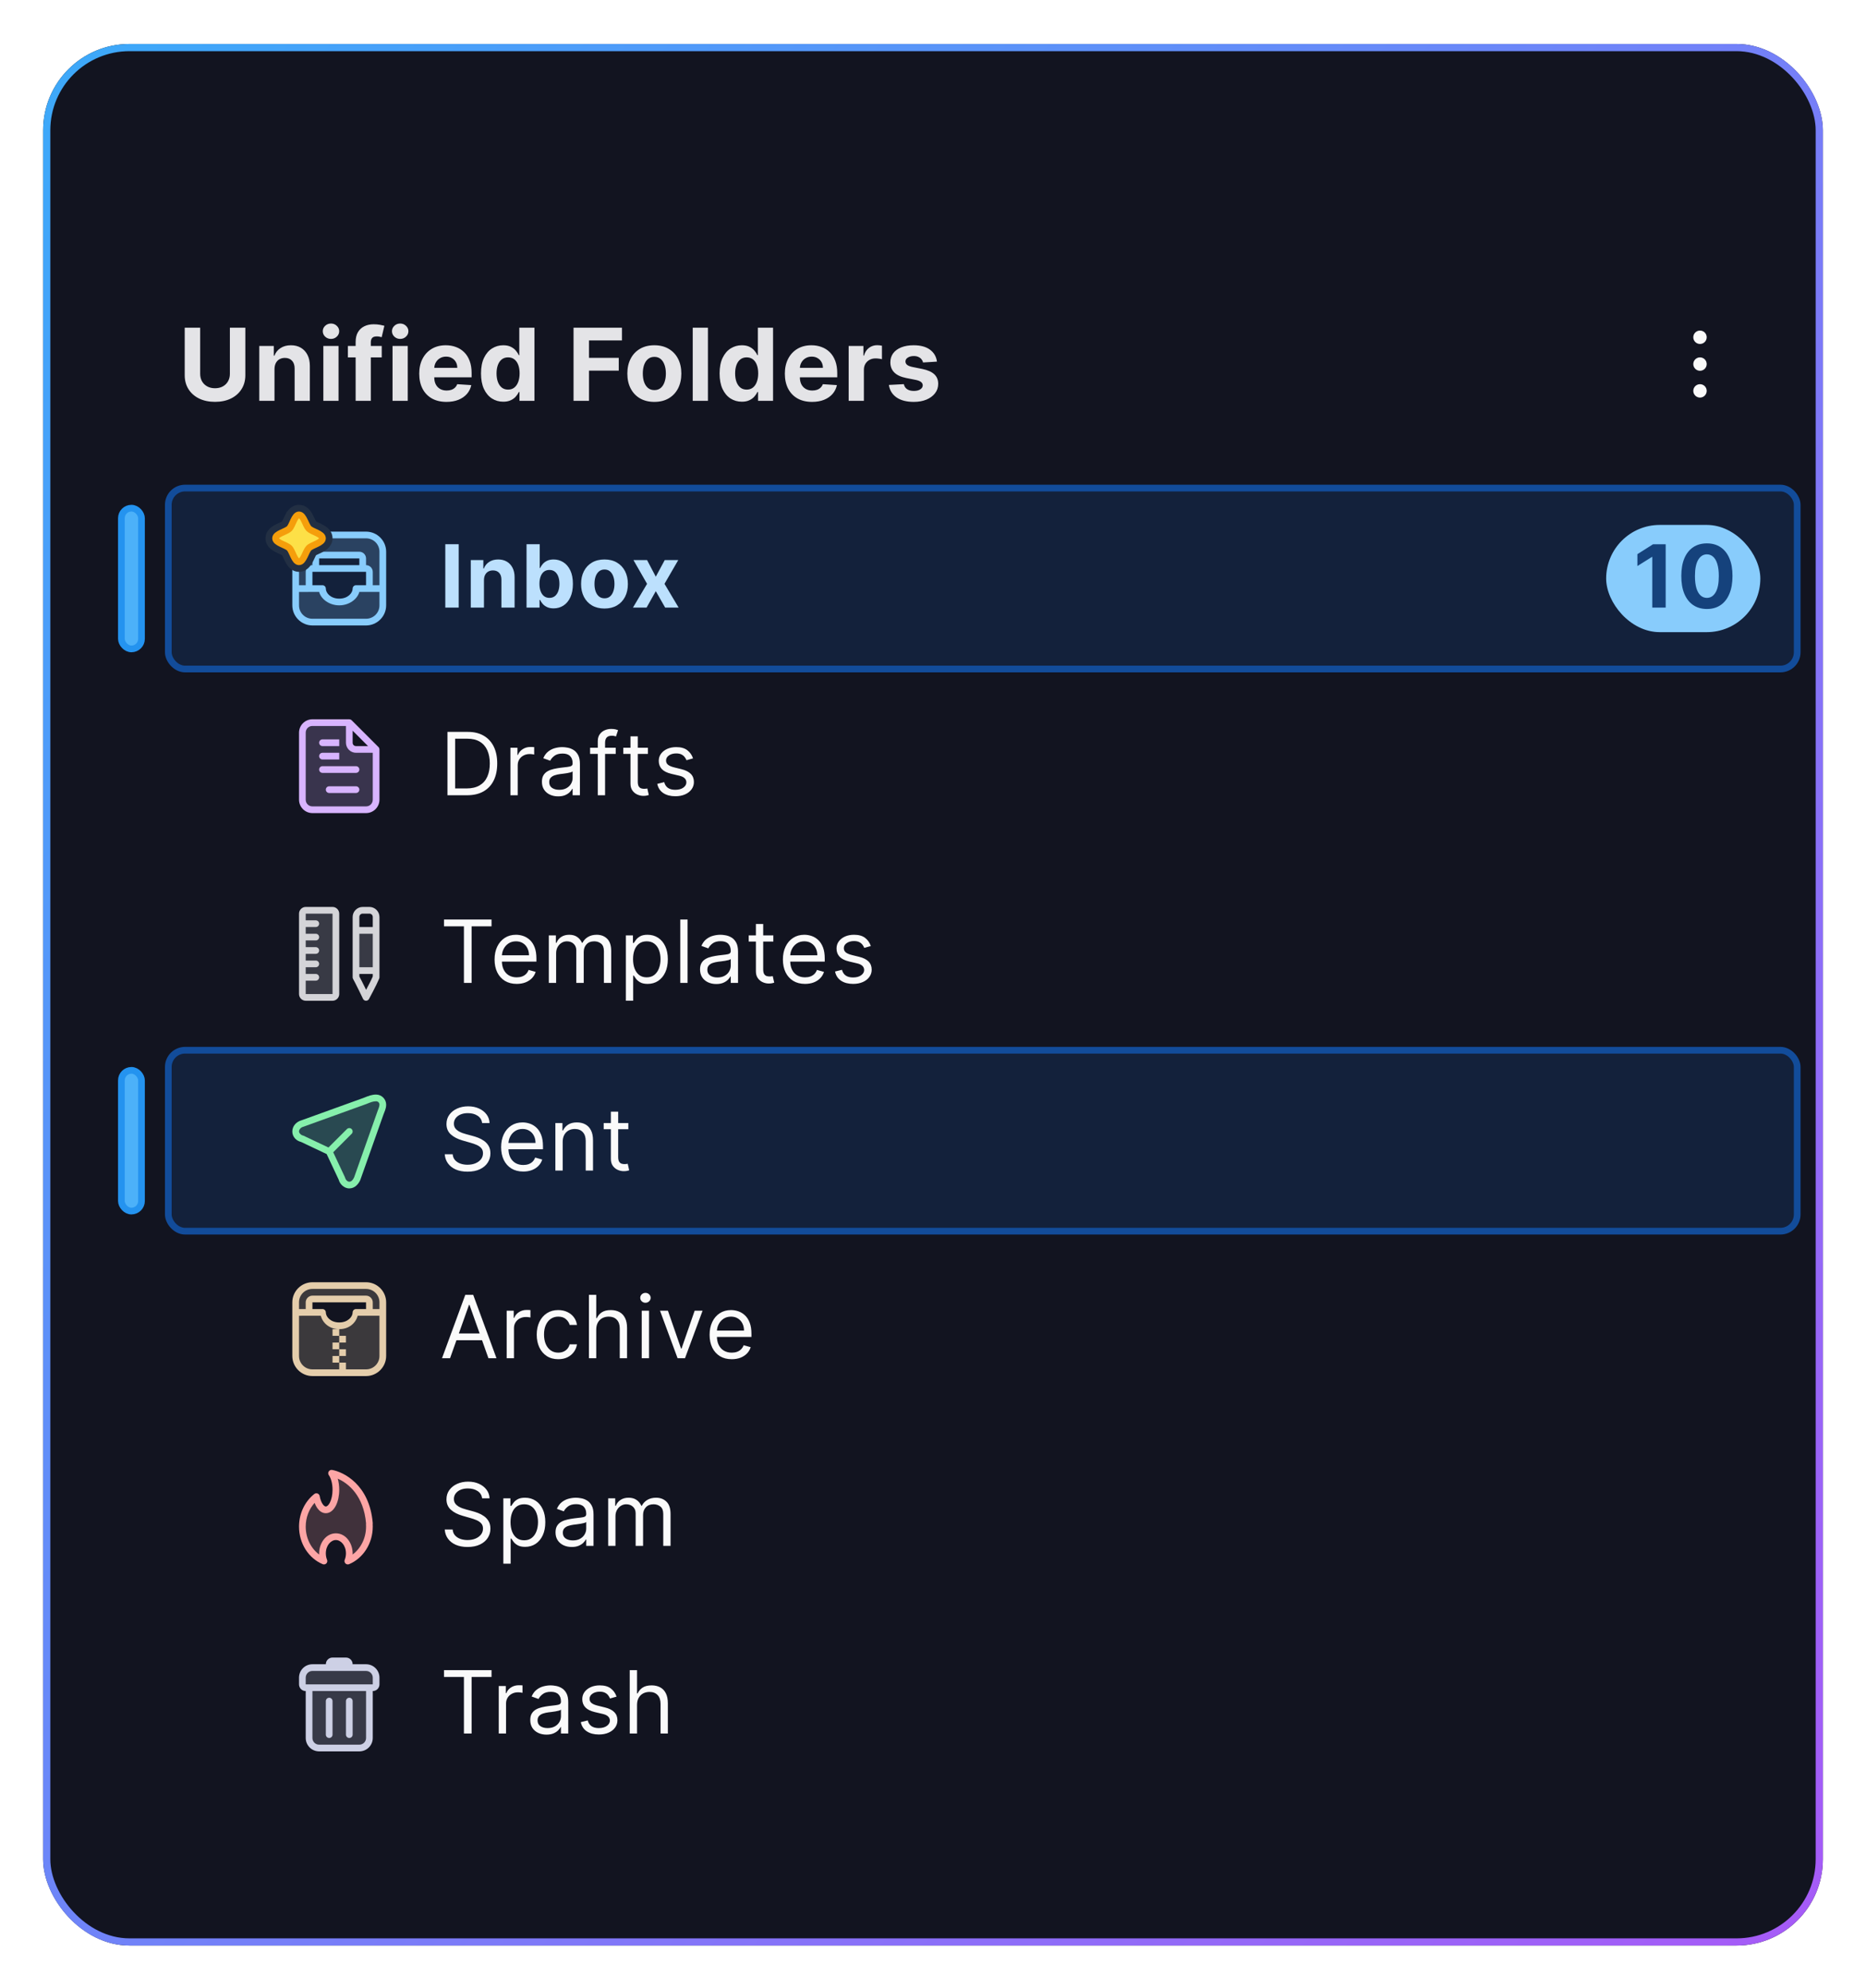 <svg width="519" height="553" viewBox="0 0 519 553" fill="none" xmlns="http://www.w3.org/2000/svg">
<g filter="url(#filter0_d_2490_39446)">
<rect x="20" y="20.235" width="495" height="529" rx="24" fill="#121420"/>
<rect x="21" y="21.235" width="493" height="527" rx="23" stroke="url(#paint0_linear_2490_39446)" stroke-width="2"/>
</g>
<path d="M63.938 91.165H68.238V104.373C68.238 105.856 67.884 107.154 67.176 108.266C66.474 109.379 65.491 110.246 64.226 110.868C62.962 111.484 61.488 111.792 59.807 111.792C58.118 111.792 56.642 111.484 55.377 110.868C54.113 110.246 53.13 109.379 52.428 108.266C51.726 107.154 51.375 105.856 51.375 104.373V91.165H55.675V104.006C55.675 104.78 55.844 105.469 56.182 106.072C56.526 106.674 57.01 107.147 57.632 107.492C58.254 107.836 58.979 108.008 59.807 108.008C60.641 108.008 61.366 107.836 61.982 107.492C62.604 107.147 63.084 106.674 63.422 106.072C63.766 105.469 63.938 104.78 63.938 104.006V91.165ZM76.347 102.685V111.504H72.116V96.25H76.148V98.941H76.327C76.665 98.054 77.231 97.352 78.025 96.835C78.82 96.312 79.783 96.051 80.915 96.051C81.975 96.051 82.898 96.283 83.686 96.746C84.474 97.21 85.087 97.872 85.523 98.732C85.96 99.587 86.179 100.606 86.179 101.791V111.504H81.948V102.546C81.955 101.612 81.716 100.884 81.233 100.361C80.75 99.831 80.085 99.567 79.237 99.567C78.668 99.567 78.165 99.689 77.728 99.934C77.297 100.179 76.96 100.537 76.715 101.007C76.476 101.47 76.354 102.03 76.347 102.685ZM89.933 111.504V96.25H94.163V111.504H89.933ZM92.058 94.283C91.429 94.283 90.889 94.075 90.439 93.657C89.996 93.234 89.774 92.727 89.774 92.138C89.774 91.555 89.996 91.056 90.439 90.638C90.889 90.215 91.429 90.003 92.058 90.003C92.687 90.003 93.223 90.215 93.667 90.638C94.117 91.056 94.342 91.555 94.342 92.138C94.342 92.727 94.117 93.234 93.667 93.657C93.223 94.075 92.687 94.283 92.058 94.283ZM106.175 96.25V99.428H96.76V96.25H106.175ZM98.915 111.504V95.147C98.915 94.042 99.131 93.125 99.561 92.396C99.998 91.668 100.594 91.122 101.349 90.758C102.103 90.394 102.961 90.211 103.921 90.211C104.57 90.211 105.162 90.261 105.699 90.36C106.241 90.46 106.645 90.549 106.91 90.629L106.155 93.806C105.99 93.754 105.785 93.704 105.54 93.657C105.301 93.611 105.056 93.588 104.805 93.588C104.182 93.588 103.749 93.734 103.504 94.025C103.259 94.31 103.136 94.71 103.136 95.227V111.504H98.915ZM109.179 111.504V96.25H113.41V111.504H109.179ZM111.305 94.283C110.676 94.283 110.136 94.075 109.686 93.657C109.242 93.234 109.02 92.727 109.02 92.138C109.02 91.555 109.242 91.056 109.686 90.638C110.136 90.215 110.676 90.003 111.305 90.003C111.934 90.003 112.47 90.215 112.913 90.638C113.364 91.056 113.589 91.555 113.589 92.138C113.589 92.727 113.364 93.234 112.913 93.657C112.47 94.075 111.934 94.283 111.305 94.283ZM124.17 111.802C122.601 111.802 121.251 111.484 120.118 110.848C118.993 110.206 118.126 109.299 117.516 108.127C116.907 106.949 116.603 105.555 116.603 103.946C116.603 102.377 116.907 101 117.516 99.815C118.126 98.63 118.983 97.706 120.089 97.044C121.201 96.382 122.505 96.051 124.001 96.051C125.008 96.051 125.945 96.213 126.812 96.538C127.686 96.855 128.447 97.335 129.096 97.978C129.752 98.62 130.261 99.428 130.626 100.401C130.99 101.367 131.172 102.5 131.172 103.797V104.959H118.291V102.337H127.189C127.189 101.728 127.057 101.189 126.792 100.719C126.527 100.249 126.16 99.881 125.69 99.616C125.226 99.345 124.687 99.209 124.071 99.209C123.429 99.209 122.859 99.358 122.363 99.656C121.873 99.947 121.489 100.341 121.211 100.838C120.933 101.328 120.79 101.874 120.784 102.476V104.969C120.784 105.724 120.923 106.376 121.201 106.926C121.486 107.475 121.886 107.899 122.403 108.197C122.919 108.495 123.531 108.644 124.24 108.644C124.71 108.644 125.14 108.578 125.531 108.445C125.922 108.313 126.256 108.114 126.534 107.849C126.812 107.584 127.024 107.26 127.17 106.876L131.082 107.134C130.884 108.074 130.477 108.895 129.861 109.597C129.252 110.292 128.464 110.835 127.497 111.226C126.537 111.61 125.428 111.802 124.17 111.802ZM139.973 111.752C138.815 111.752 137.765 111.454 136.825 110.858C135.892 110.256 135.15 109.372 134.6 108.207C134.058 107.035 133.786 105.598 133.786 103.897C133.786 102.149 134.067 100.695 134.63 99.537C135.193 98.372 135.941 97.501 136.875 96.925C137.815 96.342 138.844 96.051 139.963 96.051C140.817 96.051 141.529 96.197 142.099 96.488C142.675 96.773 143.138 97.13 143.489 97.561C143.846 97.984 144.118 98.401 144.303 98.812H144.432V91.165H148.653V111.504H144.482V109.061H144.303C144.105 109.485 143.823 109.905 143.459 110.322C143.102 110.733 142.635 111.074 142.059 111.345C141.489 111.616 140.794 111.752 139.973 111.752ZM141.314 108.386C141.996 108.386 142.572 108.2 143.042 107.829C143.519 107.452 143.883 106.926 144.134 106.25C144.393 105.575 144.522 104.784 144.522 103.877C144.522 102.97 144.396 102.182 144.144 101.513C143.893 100.844 143.529 100.328 143.052 99.964C142.575 99.6 141.996 99.418 141.314 99.418C140.619 99.418 140.033 99.606 139.556 99.984C139.079 100.361 138.719 100.884 138.474 101.553C138.229 102.222 138.106 102.996 138.106 103.877C138.106 104.764 138.229 105.549 138.474 106.23C138.725 106.906 139.086 107.435 139.556 107.819C140.033 108.197 140.619 108.386 141.314 108.386ZM159.523 111.504V91.165H172.989V94.71H163.823V99.557H172.095V103.102H163.823V111.504H159.523ZM181.994 111.802C180.452 111.802 179.118 111.474 177.992 110.819C176.873 110.157 176.009 109.236 175.4 108.058C174.791 106.873 174.486 105.499 174.486 103.936C174.486 102.361 174.791 100.983 175.4 99.805C176.009 98.62 176.873 97.7 177.992 97.044C179.118 96.382 180.452 96.051 181.994 96.051C183.537 96.051 184.868 96.382 185.987 97.044C187.112 97.7 187.98 98.62 188.589 99.805C189.198 100.983 189.502 102.361 189.502 103.936C189.502 105.499 189.198 106.873 188.589 108.058C187.98 109.236 187.112 110.157 185.987 110.819C184.868 111.474 183.537 111.802 181.994 111.802ZM182.014 108.525C182.716 108.525 183.302 108.326 183.772 107.929C184.242 107.525 184.596 106.975 184.835 106.28C185.08 105.585 185.202 104.794 185.202 103.907C185.202 103.019 185.08 102.228 184.835 101.533C184.596 100.838 184.242 100.288 183.772 99.884C183.302 99.481 182.716 99.279 182.014 99.279C181.306 99.279 180.71 99.481 180.227 99.884C179.75 100.288 179.389 100.838 179.144 101.533C178.906 102.228 178.787 103.019 178.787 103.907C178.787 104.794 178.906 105.585 179.144 106.28C179.389 106.975 179.75 107.525 180.227 107.929C180.71 108.326 181.306 108.525 182.014 108.525ZM196.903 91.165V111.504H192.673V91.165H196.903ZM206.333 111.752C205.174 111.752 204.125 111.454 203.185 110.858C202.251 110.256 201.51 109.372 200.96 108.207C200.417 107.035 200.146 105.598 200.146 103.897C200.146 102.149 200.427 100.695 200.99 99.537C201.553 98.372 202.301 97.501 203.234 96.925C204.175 96.342 205.204 96.051 206.323 96.051C207.177 96.051 207.889 96.197 208.458 96.488C209.034 96.773 209.498 97.13 209.849 97.561C210.206 97.984 210.478 98.401 210.663 98.812H210.792V91.165H215.013V111.504H210.842V109.061H210.663C210.464 109.485 210.183 109.905 209.819 110.322C209.461 110.733 208.995 111.074 208.419 111.345C207.849 111.616 207.154 111.752 206.333 111.752ZM207.674 108.386C208.356 108.386 208.932 108.2 209.402 107.829C209.878 107.452 210.243 106.926 210.494 106.25C210.752 105.575 210.881 104.784 210.881 103.877C210.881 102.97 210.756 102.182 210.504 101.513C210.252 100.844 209.888 100.328 209.412 99.964C208.935 99.6 208.356 99.418 207.674 99.418C206.979 99.418 206.393 99.606 205.916 99.984C205.439 100.361 205.078 100.884 204.833 101.553C204.588 102.222 204.466 102.996 204.466 103.877C204.466 104.764 204.588 105.549 204.833 106.23C205.085 106.906 205.446 107.435 205.916 107.819C206.393 108.197 206.979 108.386 207.674 108.386ZM225.863 111.802C224.293 111.802 222.943 111.484 221.811 110.848C220.685 110.206 219.818 109.299 219.209 108.127C218.6 106.949 218.295 105.555 218.295 103.946C218.295 102.377 218.6 101 219.209 99.815C219.818 98.63 220.675 97.706 221.781 97.044C222.893 96.382 224.197 96.051 225.694 96.051C226.7 96.051 227.637 96.213 228.504 96.538C229.378 96.855 230.14 97.335 230.788 97.978C231.444 98.62 231.954 99.428 232.318 100.401C232.682 101.367 232.864 102.5 232.864 103.797V104.959H219.983V102.337H228.882C228.882 101.728 228.749 101.189 228.484 100.719C228.22 100.249 227.852 99.881 227.382 99.616C226.919 99.345 226.379 99.209 225.763 99.209C225.121 99.209 224.552 99.358 224.055 99.656C223.565 99.947 223.181 100.341 222.903 100.838C222.625 101.328 222.483 101.874 222.476 102.476V104.969C222.476 105.724 222.615 106.376 222.893 106.926C223.178 107.475 223.578 107.899 224.095 108.197C224.611 108.495 225.224 108.644 225.932 108.644C226.402 108.644 226.833 108.578 227.223 108.445C227.614 108.313 227.948 108.114 228.226 107.849C228.504 107.584 228.716 107.26 228.862 106.876L232.775 107.134C232.576 108.074 232.169 108.895 231.553 109.597C230.944 110.292 230.156 110.835 229.19 111.226C228.23 111.61 227.121 111.802 225.863 111.802ZM236.044 111.504V96.25H240.146V98.911H240.305C240.583 97.964 241.05 97.249 241.705 96.766C242.361 96.276 243.115 96.031 243.97 96.031C244.181 96.031 244.41 96.044 244.655 96.071C244.9 96.097 245.115 96.134 245.3 96.18V99.934C245.102 99.874 244.827 99.822 244.476 99.775C244.125 99.729 243.804 99.706 243.513 99.706C242.89 99.706 242.334 99.841 241.844 100.113C241.361 100.378 240.977 100.748 240.692 101.225C240.414 101.702 240.275 102.251 240.275 102.874V111.504H236.044ZM260.599 100.599L256.726 100.838C256.66 100.507 256.517 100.209 256.299 99.944C256.081 99.672 255.793 99.457 255.435 99.299C255.084 99.133 254.664 99.05 254.174 99.05C253.518 99.05 252.965 99.189 252.515 99.467C252.065 99.739 251.84 100.103 251.84 100.56C251.84 100.924 251.986 101.232 252.277 101.483C252.568 101.735 253.068 101.937 253.776 102.089L256.537 102.645C258.02 102.95 259.126 103.44 259.854 104.115C260.583 104.79 260.947 105.678 260.947 106.777C260.947 107.776 260.652 108.654 260.063 109.408C259.48 110.163 258.679 110.752 257.66 111.176C256.647 111.593 255.478 111.802 254.154 111.802C252.135 111.802 250.526 111.381 249.327 110.541C248.136 109.693 247.437 108.541 247.232 107.085L251.393 106.866C251.519 107.482 251.823 107.952 252.307 108.276C252.79 108.594 253.409 108.753 254.164 108.753C254.905 108.753 255.501 108.611 255.951 108.326C256.408 108.035 256.64 107.661 256.647 107.204C256.64 106.82 256.478 106.505 256.16 106.26C255.842 106.009 255.352 105.817 254.69 105.684L252.048 105.158C250.559 104.86 249.45 104.344 248.722 103.609C248 102.874 247.639 101.937 247.639 100.798C247.639 99.818 247.904 98.974 248.433 98.266C248.97 97.557 249.721 97.011 250.688 96.627C251.661 96.243 252.8 96.051 254.104 96.051C256.031 96.051 257.547 96.458 258.653 97.272C259.765 98.087 260.414 99.196 260.599 100.599Z" fill="#E4E4E7"/>
<path d="M474.694 93.826C474.694 93.332 474.497 92.857 474.147 92.508C473.798 92.158 473.323 91.961 472.829 91.961C472.335 91.961 471.86 92.158 471.511 92.508C471.162 92.857 470.965 93.332 470.965 93.826C470.965 94.32 471.162 94.795 471.511 95.144C471.86 95.493 472.335 95.69 472.829 95.69H472.833H472.837C473.329 95.688 473.803 95.49 474.151 95.14C474.499 94.791 474.694 94.319 474.694 93.826ZM474.694 101.284C474.694 100.789 474.497 100.315 474.147 99.965C473.798 99.616 473.323 99.419 472.829 99.419C472.335 99.419 471.86 99.616 471.511 99.965C471.162 100.315 470.965 100.789 470.965 101.284C470.965 101.778 471.162 102.252 471.511 102.602C471.86 102.951 472.335 103.148 472.829 103.148H472.833H472.837C473.329 103.146 473.803 102.947 474.151 102.598C474.499 102.249 474.694 101.776 474.694 101.284ZM474.694 108.741C474.694 108.247 474.497 107.772 474.147 107.423C473.798 107.074 473.323 106.877 472.829 106.877C472.335 106.877 471.86 107.074 471.511 107.423C471.162 107.772 470.965 108.247 470.965 108.741C470.965 109.235 471.162 109.71 471.511 110.059C471.86 110.408 472.335 110.606 472.829 110.606H472.833H472.837C473.329 110.604 473.803 110.405 474.151 110.056C474.499 109.706 474.694 109.234 474.694 108.741Z" fill="#FAFAFA"/>
<rect x="46.811" y="135.775" width="453.053" height="50.339" rx="4.661" fill="#15427C" fill-opacity="0.3" stroke="#124C9A" stroke-width="1.864"/>
<rect x="33.761" y="141.368" width="5.593" height="39.153" rx="2.797" fill="#4CB1F9" stroke="#2493EF" stroke-width="1.864"/>
<rect x="46.811" y="292.167" width="453.053" height="50.339" rx="4.661" fill="#15427C" fill-opacity="0.3" stroke="#124C9A" stroke-width="1.864"/>
<rect x="33.761" y="297.761" width="5.593" height="39.153" rx="2.797" fill="#4CB1F9" stroke="#2493EF" stroke-width="1.864"/>
<path opacity="0.2" d="M86.895 148.826C84.321 148.826 82.234 150.913 82.234 153.487V168.403C82.234 170.977 84.321 173.064 86.895 173.064H101.811C104.385 173.064 106.472 170.977 106.472 168.403V153.487C106.472 150.913 104.385 148.826 101.811 148.826H86.895ZM88.76 154.419H99.946C100.463 154.419 100.878 154.835 100.878 155.352V158.148H101.811C102.327 158.148 102.743 158.564 102.743 159.081V162.809C102.743 163.326 102.327 163.742 101.811 163.742H99.014C99.014 165.807 97.351 167.47 95.285 167.47H93.421C91.355 167.47 89.692 165.807 89.692 163.742H86.895C86.379 163.742 85.963 163.326 85.963 162.809V159.081C85.963 158.564 86.379 158.148 86.895 158.148H87.828V155.352C87.828 154.835 88.243 154.419 88.76 154.419Z" fill="#88CCFC"/>
<path d="M86.896 147.894C83.818 147.894 81.303 150.409 81.303 153.487V163.734V168.402C81.303 171.48 83.818 173.995 86.896 173.995H101.811C104.889 173.995 107.404 171.48 107.404 168.402V163.741V153.487C107.404 150.409 104.889 147.894 101.811 147.894H86.896ZM86.896 149.758H101.811C103.882 149.758 105.54 151.416 105.54 153.487V162.809H103.676V159.08C103.676 158.063 102.828 157.216 101.811 157.216V155.351C101.811 154.335 100.964 153.487 99.947 153.487H88.76C87.744 153.487 86.896 154.335 86.896 155.351V157.216C85.879 157.216 85.031 158.063 85.031 159.08V162.813C84.395 162.813 83.783 162.81 83.167 162.809V153.487C83.167 151.416 84.826 149.758 86.896 149.758ZM88.76 155.351H99.947V157.216H88.76V155.351ZM86.896 159.08H101.811V162.809H99.015C98.5 162.809 98.082 163.226 98.082 163.741C98.082 164.984 96.736 166.538 94.354 166.538C91.971 166.538 90.625 164.984 90.625 163.741C90.625 163.226 90.207 162.809 89.692 162.809C88.949 162.809 87.919 162.814 86.896 162.816V159.08ZM88.76 164.673C89.317 166.695 91.602 168.402 94.354 168.402C97.106 168.402 99.391 166.695 99.947 164.673H102.743H105.54V168.402C105.54 170.473 103.882 172.131 101.811 172.131H86.896C84.826 172.131 83.167 170.473 83.167 168.402V164.677C85.152 164.683 87.132 164.675 88.76 164.673Z" fill="#88CCFC"/>
<path d="M81.269 142.805C81.63 142.376 82.255 141.835 83.168 141.835C84.077 141.835 84.704 142.371 85.066 142.796C85.433 143.225 85.715 143.753 85.93 144.189C86.036 144.404 86.138 144.624 86.232 144.825L86.248 144.86C86.349 145.078 86.44 145.272 86.53 145.451C86.727 145.845 86.846 146.011 86.894 146.059C86.942 146.107 87.106 146.225 87.497 146.419C87.675 146.507 87.868 146.597 88.083 146.696L88.119 146.713C88.319 146.805 88.536 146.905 88.749 147.009C89.182 147.221 89.707 147.5 90.135 147.865C90.56 148.228 91.092 148.853 91.092 149.759C91.092 150.664 90.56 151.289 90.135 151.652C89.707 152.017 89.182 152.296 88.749 152.508C88.536 152.612 88.318 152.713 88.119 152.804L88.083 152.821C87.868 152.921 87.675 153.01 87.497 153.098C87.107 153.292 86.942 153.41 86.894 153.458L81.269 142.805ZM81.269 142.805C80.906 143.236 80.63 143.766 80.421 144.202M81.269 142.805L80.421 144.202M80.421 144.202C80.321 144.413 80.223 144.628 80.134 144.826M80.421 144.202L80.134 144.826M80.134 144.826C80.126 144.842 80.119 144.857 80.112 144.873M80.134 144.826L80.112 144.873M80.112 144.873C80.014 145.09 79.926 145.283 79.838 145.461M80.112 144.873L79.838 145.461M79.838 145.461C79.646 145.854 79.53 146.015 79.486 146.059M79.838 145.461L79.486 146.059M79.486 146.059C79.441 146.104 79.277 146.222 78.881 146.416M79.486 146.059L78.881 146.416M78.881 146.416C78.702 146.505 78.507 146.594 78.289 146.693M78.881 146.416L78.289 146.693M78.289 146.693C78.275 146.7 78.261 146.706 78.247 146.713M78.289 146.693L78.247 146.713M78.247 146.713C78.047 146.804 77.829 146.903 77.615 147.006M78.247 146.713L77.615 147.006M77.615 147.006C77.178 147.217 76.647 147.495 76.216 147.859M77.615 147.006L76.216 147.859M76.216 147.859C75.788 148.218 75.244 148.844 75.244 149.759M76.216 147.859L75.244 149.759M75.244 149.759C75.244 150.673 75.788 151.299 76.216 151.658M75.244 149.759L76.216 151.658M76.216 151.658C76.647 152.022 77.178 152.3 77.615 152.511M76.216 151.658L77.615 152.511M77.615 152.511C77.829 152.614 78.047 152.713 78.247 152.805M77.615 152.511L78.247 152.805M78.247 152.805C78.261 152.811 78.275 152.817 78.289 152.824M78.247 152.805L78.289 152.824M78.289 152.824C78.507 152.923 78.702 153.013 78.881 153.101M78.289 152.824L78.881 153.101M78.881 153.101C79.277 153.295 79.441 153.413 79.486 153.458L78.881 153.101ZM79.486 153.458C79.53 153.502 79.646 153.663 79.838 154.056C79.926 154.234 80.014 154.428 80.112 154.644C80.119 154.66 80.126 154.676 80.134 154.692C80.223 154.889 80.321 155.104 80.421 155.315C80.63 155.751 80.906 156.281 81.269 156.712C81.63 157.142 82.255 157.682 83.168 157.682C84.077 157.682 84.704 157.146 85.066 156.721C85.433 156.292 85.715 155.765 85.93 155.328C86.036 155.113 86.138 154.893 86.232 154.692L86.248 154.657C86.349 154.44 86.44 154.245 86.53 154.066C86.727 153.672 86.846 153.506 86.894 153.458L79.486 153.458Z" stroke="#222F43" stroke-width="2.797"/>
<path d="M83.168 143.233C81.905 143.233 81.367 146.158 80.474 147.049C79.581 147.94 76.643 148.498 76.643 149.759C76.643 151.019 79.581 151.577 80.474 152.468C81.367 153.359 81.905 156.284 83.168 156.284C84.431 156.284 85.013 153.359 85.906 152.468C86.799 151.577 89.694 151.019 89.694 149.759C89.694 148.498 86.799 147.94 85.906 147.049C85.013 146.158 84.431 143.233 83.168 143.233Z" fill="#FDE047" stroke="#F59E0B" stroke-width="1.864"/>
<path opacity="0.2" d="M86.896 201.03C85.347 201.03 84.1 202.278 84.1 203.827V222.471C84.1 224.02 85.347 225.268 86.896 225.268H101.812C103.361 225.268 104.608 224.02 104.608 222.471V208.488H99.015C97.982 208.488 97.151 207.656 97.151 206.624V201.03H86.896Z" fill="#D8B4FE"/>
<path d="M86.897 200.097C84.847 200.097 83.168 201.776 83.168 203.826V222.47C83.168 224.519 84.847 226.199 86.897 226.199H101.812C103.862 226.199 105.541 224.519 105.541 222.47V208.487H105.534C105.535 208.24 105.44 208.003 105.268 207.827L97.81 200.37C97.634 200.199 97.397 200.105 97.151 200.108V200.097H86.897ZM86.897 201.961H96.219V206.622C96.219 208.155 97.482 209.419 99.015 209.419H103.676V222.47C103.676 223.519 102.861 224.334 101.812 224.334H86.897C85.848 224.334 85.032 223.519 85.032 222.47V203.826C85.032 202.777 85.848 201.961 86.897 201.961ZM98.083 203.279L102.358 207.554H99.015C98.483 207.554 98.083 207.155 98.083 206.622V203.279ZM89.693 205.69C89.177 205.69 88.761 206.106 88.761 206.622C88.761 207.139 89.177 207.554 89.693 207.554H94.354V205.69H89.693ZM89.693 209.419C89.177 209.419 88.761 209.835 88.761 210.351C88.761 210.867 89.177 211.283 89.693 211.283H94.354V209.419H89.693ZM89.693 213.148C89.177 213.148 88.761 213.563 88.761 214.08C88.761 214.596 89.177 215.012 89.693 215.012H99.015C99.532 215.012 99.948 214.596 99.948 214.08C99.948 213.563 99.532 213.148 99.015 213.148H89.693ZM91.558 218.741C91.041 218.741 90.626 219.157 90.626 219.673C90.626 220.189 91.041 220.605 91.558 220.605H99.015C99.532 220.605 99.948 220.189 99.948 219.673C99.948 219.157 99.532 218.741 99.015 218.741H91.558Z" fill="#D8B4FE"/>
<path opacity="0.2" d="M85.032 253.234C84.516 253.234 84.1 253.65 84.1 254.166V276.539C84.1 277.055 84.516 277.471 85.032 277.471H92.49C93.006 277.471 93.422 277.055 93.422 276.539V254.166C93.422 253.65 93.006 253.234 92.49 253.234H85.032ZM99.015 258.827V270.014H104.608V258.827H99.015Z" fill="#D4D4D8"/>
<path d="M85.032 252.301C84.016 252.301 83.168 253.149 83.168 254.166V256.962V260.691V264.42V268.149V271.878V276.539C83.168 277.555 84.016 278.403 85.032 278.403H92.49C93.507 278.403 94.354 277.555 94.354 276.539V254.166C94.354 253.149 93.507 252.301 92.49 252.301H85.032ZM100.88 252.301C99.347 252.301 98.083 253.565 98.083 255.098V258.827V270.013V271.878C98.083 272.045 98.129 272.21 98.214 272.355C98.419 272.696 99.155 274.149 99.784 275.428C100.412 276.707 100.971 277.875 100.971 277.875C101.046 278.03 101.162 278.161 101.306 278.254C101.451 278.347 101.618 278.398 101.79 278.402C101.962 278.405 102.131 278.362 102.28 278.275C102.428 278.189 102.55 278.063 102.631 277.911C102.631 277.911 104.729 274.038 105.472 272.231C105.517 272.119 105.541 271.999 105.541 271.878V270.013V258.827V255.098C105.541 253.565 104.277 252.301 102.744 252.301H100.88ZM85.032 254.166H92.49V276.539H85.032V272.81H87.829C88.345 272.81 88.761 272.394 88.761 271.878C88.761 271.361 88.345 270.945 87.829 270.945H85.032V269.081H87.829C88.345 269.081 88.761 268.665 88.761 268.149C88.761 267.632 88.345 267.216 87.829 267.216H85.032V265.352H87.829C88.345 265.352 88.761 264.936 88.761 264.42C88.761 263.903 88.345 263.488 87.829 263.488H85.032V261.623H87.829C88.345 261.623 88.761 261.207 88.761 260.691C88.761 260.175 88.345 259.759 87.829 259.759H85.032V257.894H87.829C88.345 257.894 88.761 257.479 88.761 256.962C88.761 256.446 88.345 256.03 87.829 256.03H85.032V254.166ZM100.88 254.166H102.744C103.277 254.166 103.676 254.565 103.676 255.098V257.894H99.948V255.098C99.948 254.565 100.347 254.166 100.88 254.166ZM99.948 259.759H103.676V269.081H99.948V259.759ZM99.948 270.945H103.676V271.663C103.209 272.761 102.466 274.14 101.823 275.366C101.656 275.022 101.65 275.005 101.455 274.609C100.873 273.423 100.309 272.293 99.948 271.655V270.945Z" fill="#D4D4D8"/>
<path opacity="0.2" fill-rule="evenodd" clip-rule="evenodd" d="M95.08 327.863C95.216 328.877 96.12 329.674 97.15 329.674C98.179 329.674 98.914 328.868 99.347 327.911L105.708 309.931C106.033 308.932 106.472 308.233 106.472 307.301C106.472 306.271 105.637 305.436 104.607 305.436C103.578 305.436 102.805 305.755 101.609 306.237L84.099 312.563C83.057 312.842 82.234 313.74 82.234 314.769C82.234 315.799 83.022 316.651 84.023 316.787L91.556 320.352L95.08 327.863Z" fill="#86EFAC"/>
<path fill-rule="evenodd" clip-rule="evenodd" d="M104.608 304.504C103.389 304.504 102.458 304.888 101.269 305.367C101.266 305.368 101.264 305.37 101.261 305.371L83.782 311.685C82.411 312.084 81.303 313.271 81.303 314.769C81.303 316.307 82.468 317.388 83.731 317.679L90.854 321.051L94.201 328.177C94.362 328.778 94.693 329.33 95.166 329.776C95.665 330.247 96.354 330.606 97.15 330.606C98.666 330.606 99.683 329.433 100.198 328.294C100.209 328.27 100.219 328.246 100.227 328.221L106.589 310.243C106.591 310.235 106.594 310.226 106.596 310.218C106.885 309.332 107.404 308.525 107.404 307.301C107.404 305.767 106.141 304.504 104.608 304.504ZM104.608 306.369C105.134 306.369 105.54 306.775 105.54 307.301C105.54 307.941 105.185 308.531 104.823 309.642L98.494 327.533C98.144 328.303 97.692 328.742 97.15 328.742C96.917 328.742 96.674 328.635 96.447 328.421C96.221 328.207 96.044 327.887 95.989 327.649C95.973 327.586 95.951 327.525 95.923 327.467L92.678 320.548L97.809 315.418C97.984 315.243 98.082 315.006 98.082 314.759C98.082 314.511 97.984 314.274 97.809 314.099C97.635 313.925 97.397 313.826 97.15 313.826C96.903 313.826 96.666 313.925 96.491 314.099L91.36 319.23L84.423 315.946C84.352 315.912 84.276 315.887 84.198 315.873C83.772 315.792 83.167 315.243 83.167 314.769C83.167 314.236 83.661 313.644 84.34 313.462C84.365 313.456 84.391 313.449 84.416 313.44L101.928 307.115C101.938 307.11 101.947 307.106 101.957 307.101C103.156 306.617 103.77 306.369 104.608 306.369Z" fill="#86EFAC"/>
<path opacity="0.2" d="M86.895 357.641C84.321 357.641 82.234 359.728 82.234 362.302V377.217C82.234 379.791 84.321 381.878 86.895 381.878H101.811C104.385 381.878 106.472 379.791 106.472 377.217V362.302C106.472 359.728 104.385 357.641 101.811 357.641H86.895ZM85.963 361.37H93.421H95.285H102.743V365.099H99.014C99.014 367.164 97.351 368.827 95.285 368.827H93.421C91.355 368.827 89.692 367.164 89.692 365.099H85.963V361.37Z" fill="#E4CDAB"/>
<path d="M86.896 356.709C83.818 356.709 81.303 359.224 81.303 362.302V365.095V377.217C81.303 380.295 83.818 382.811 86.896 382.811H101.811C104.889 382.811 107.404 380.295 107.404 377.217V365.099V362.302C107.404 359.224 104.889 356.709 101.811 356.709H86.896ZM86.896 358.573H101.811C103.882 358.573 105.54 360.232 105.54 362.302V364.166H103.676V362.302C103.676 361.285 102.828 360.438 101.811 360.438H86.896C85.879 360.438 85.031 361.285 85.031 362.302V364.17C84.395 364.17 83.783 364.168 83.167 364.166V362.302C83.167 360.232 84.826 358.573 86.896 358.573ZM86.896 362.302H101.811V364.166H99.015C98.767 364.166 98.53 364.265 98.356 364.439C98.181 364.614 98.082 364.851 98.082 365.099C98.082 366.342 96.736 367.895 94.354 367.895C91.971 367.895 90.625 366.342 90.625 365.099C90.625 364.851 90.526 364.614 90.352 364.439C90.177 364.265 89.94 364.166 89.692 364.166C88.949 364.166 87.919 364.172 86.896 364.174V362.302ZM89.216 366.031C89.772 368.053 91.602 369.76 94.354 369.76C97.106 369.76 98.935 368.053 99.492 366.031H102.743H105.54V377.217C105.54 379.288 103.882 380.946 101.811 380.946H96.218V379.082H94.354V380.946H86.896C84.826 380.946 83.167 379.288 83.167 377.217V366.034C85.261 366.041 87.571 366.032 89.216 366.031ZM94.354 379.082V377.217H92.489V379.082H94.354ZM94.354 377.217H96.218V375.353H94.354V377.217ZM94.354 375.353V373.488H92.489V375.353H94.354ZM94.354 373.488H96.218V371.624H94.354V373.488ZM94.354 371.624V369.76H92.489V371.624H94.354Z" fill="#E4CDAB"/>
<path opacity="0.2" fill-rule="evenodd" clip-rule="evenodd" d="M92.49 409.844C94.354 414.505 92.49 420.098 90.625 420.098C88.761 420.12 88.761 418.234 87.829 417.301C85.032 418.234 84.1 422.165 84.1 424.759C84.1 428.02 87.459 432.421 89.693 434.081C89.693 431.285 89.693 427.556 93.422 427.556C97.151 427.556 97.151 431.285 97.151 434.081C99.385 432.421 102.744 427.953 102.744 424.693C101.812 415.437 99.015 412.64 92.49 409.844Z" fill="#FCA5A5"/>
<path fill-rule="evenodd" clip-rule="evenodd" d="M91.431 409.35C91.632 409.029 92.007 408.861 92.38 408.926C95.472 409.464 102.78 412.961 103.673 423.684C103.675 423.71 103.676 423.736 103.676 423.761C103.676 423.856 103.671 423.95 103.66 424.045C103.671 424.259 103.676 424.476 103.676 424.694C103.676 429.418 100.984 433.512 97.101 435.139C96.753 435.285 96.351 435.206 96.084 434.941C95.816 434.675 95.735 434.274 95.879 433.925C96.094 433.401 96.219 432.798 96.219 432.151C96.219 429.887 94.783 428.423 93.422 428.423C92.061 428.423 90.626 429.887 90.626 432.151C90.626 432.798 90.751 433.401 90.966 433.925C91.109 434.274 91.028 434.675 90.761 434.941C90.493 435.206 90.091 435.285 89.743 435.139C85.861 433.512 83.168 429.418 83.168 424.694C83.168 420.979 84.829 417.664 87.42 415.622C87.677 415.419 88.021 415.366 88.327 415.482C88.633 415.597 88.856 415.865 88.914 416.187C89.093 417.169 89.409 417.951 89.768 418.462C90.136 418.987 90.448 419.1 90.626 419.1C90.855 419.1 91.313 418.891 91.769 417.977C92.198 417.12 92.49 415.871 92.49 414.439C92.49 412.66 92.04 411.191 91.464 410.389C91.243 410.081 91.23 409.67 91.431 409.35ZM93.935 411.355C94.208 412.287 94.354 413.343 94.354 414.439C94.354 416.097 94.02 417.644 93.437 418.811C92.881 419.923 91.941 420.965 90.626 420.965C89.594 420.965 88.788 420.312 88.242 419.534C87.95 419.118 87.703 418.629 87.503 418.089C85.984 419.769 85.032 422.1 85.032 424.694C85.032 427.954 86.533 430.789 88.768 432.449C88.763 432.35 88.761 432.251 88.761 432.151C88.761 429.267 90.665 426.558 93.422 426.558C96.18 426.558 98.083 429.267 98.083 432.151C98.083 432.251 98.081 432.35 98.077 432.449C100.311 430.789 101.812 427.954 101.812 424.694C101.812 424.48 101.806 424.268 101.793 424.058C101.788 423.981 101.793 423.905 101.807 423.83C101.809 423.822 101.81 423.81 101.811 423.791C101.15 416.057 96.866 412.633 93.935 411.355Z" fill="#FCA5A5"/>
<path opacity="0.2" d="M86.896 463.912C85.347 463.912 84.1 465.159 84.1 466.708V469.505H85.964V472.302V476.03V483.488C85.964 485.037 87.212 486.285 88.761 486.285H99.947C101.497 486.285 102.744 485.037 102.744 483.488V476.03V472.302V469.505H104.608V466.708C104.608 465.159 103.361 463.912 101.812 463.912H86.896Z" fill="#CDD0E5"/>
<path d="M92.49 461.117C91.459 461.117 90.626 461.95 90.626 462.981H86.897C84.833 462.981 83.168 464.646 83.168 466.71V468.574C83.168 469.606 84.001 470.439 85.032 470.439V483.49C85.032 485.554 86.697 487.219 88.761 487.219H99.948C102.012 487.219 103.676 485.554 103.676 483.49V470.439C104.708 470.439 105.541 469.606 105.541 468.574V466.71C105.541 464.646 103.876 462.981 101.812 462.981H98.083C98.083 461.95 97.25 461.117 96.219 461.117H92.49ZM86.897 464.846H101.812C102.847 464.846 103.676 465.676 103.676 466.71V468.574H85.032V466.71C85.032 465.676 85.862 464.846 86.897 464.846ZM86.897 470.439H101.812V483.49C101.812 484.524 100.982 485.354 99.948 485.354H88.761C87.727 485.354 86.897 484.524 86.897 483.49V470.439ZM91.558 472.303C91.043 472.303 90.626 472.721 90.626 473.236V482.558C90.626 483.072 91.043 483.49 91.558 483.49C92.073 483.49 92.49 483.072 92.49 482.558V473.236C92.49 472.721 92.073 472.303 91.558 472.303ZM97.151 472.303C96.636 472.303 96.219 472.721 96.219 473.236V482.558C96.219 483.072 96.636 483.49 97.151 483.49C97.666 483.49 98.083 483.072 98.083 482.558V473.236C98.083 472.721 97.666 472.303 97.151 472.303Z" fill="#CDD0E5"/>
<path d="M127.579 151.402V169.029H123.852V151.402H127.579ZM134.607 161.386V169.029H130.94V155.809H134.435V158.141H134.59C134.882 157.373 135.373 156.764 136.061 156.317C136.75 155.863 137.585 155.637 138.566 155.637C139.484 155.637 140.285 155.838 140.967 156.239C141.65 156.641 142.181 157.215 142.56 157.961C142.938 158.701 143.128 159.585 143.128 160.612V169.029H139.461V161.266C139.467 160.457 139.26 159.826 138.841 159.372C138.423 158.913 137.846 158.684 137.111 158.684C136.618 158.684 136.182 158.79 135.803 159.002C135.43 159.214 135.138 159.524 134.925 159.932C134.719 160.333 134.613 160.818 134.607 161.386ZM146.45 169.029V151.402H150.117V158.03H150.228C150.389 157.674 150.622 157.312 150.926 156.945C151.235 156.572 151.637 156.262 152.131 156.015C152.63 155.763 153.25 155.637 153.99 155.637C154.954 155.637 155.843 155.889 156.658 156.394C157.473 156.893 158.124 157.648 158.612 158.658C159.099 159.662 159.343 160.921 159.343 162.436C159.343 163.911 159.105 165.156 158.629 166.172C158.158 167.182 157.516 167.948 156.701 168.47C155.892 168.986 154.985 169.244 153.981 169.244C153.27 169.244 152.664 169.127 152.165 168.892C151.672 168.656 151.267 168.361 150.951 168.005C150.636 167.644 150.395 167.279 150.228 166.912H150.065V169.029H146.45ZM150.039 162.419C150.039 163.205 150.148 163.891 150.366 164.476C150.584 165.061 150.9 165.518 151.313 165.845C151.726 166.166 152.228 166.327 152.819 166.327C153.416 166.327 153.921 166.163 154.334 165.836C154.747 165.503 155.06 165.044 155.272 164.459C155.49 163.868 155.599 163.188 155.599 162.419C155.599 161.656 155.493 160.985 155.281 160.405C155.068 159.826 154.756 159.372 154.343 159.045C153.929 158.718 153.422 158.555 152.819 158.555C152.222 158.555 151.717 158.712 151.304 159.028C150.897 159.344 150.584 159.791 150.366 160.371C150.148 160.95 150.039 161.633 150.039 162.419ZM168.127 169.288C166.79 169.288 165.634 169.003 164.658 168.435C163.688 167.862 162.94 167.064 162.412 166.043C161.884 165.016 161.62 163.825 161.62 162.471C161.62 161.105 161.884 159.912 162.412 158.89C162.94 157.863 163.688 157.066 164.658 156.497C165.634 155.924 166.79 155.637 168.127 155.637C169.464 155.637 170.617 155.924 171.587 156.497C172.562 157.066 173.314 157.863 173.842 158.89C174.37 159.912 174.634 161.105 174.634 162.471C174.634 163.825 174.37 165.016 173.842 166.043C173.314 167.064 172.562 167.862 171.587 168.435C170.617 169.003 169.464 169.288 168.127 169.288ZM168.144 166.447C168.752 166.447 169.26 166.275 169.667 165.931C170.075 165.581 170.382 165.104 170.588 164.502C170.801 163.9 170.907 163.214 170.907 162.445C170.907 161.676 170.801 160.99 170.588 160.388C170.382 159.785 170.075 159.309 169.667 158.959C169.26 158.609 168.752 158.434 168.144 158.434C167.53 158.434 167.014 158.609 166.595 158.959C166.182 159.309 165.869 159.785 165.656 160.388C165.45 160.99 165.347 161.676 165.347 162.445C165.347 163.214 165.45 163.9 165.656 164.502C165.869 165.104 166.182 165.581 166.595 165.931C167.014 166.275 167.53 166.447 168.144 166.447ZM179.972 155.809L182.399 160.431L184.887 155.809H188.648L184.818 162.419L188.751 169.029H185.007L182.399 164.459L179.834 169.029H176.047L179.972 162.419L176.185 155.809H179.972Z" fill="#BCE0FD"/>
<path d="M129.895 221.233H124.455V203.606H130.136C131.845 203.606 133.309 203.959 134.525 204.665C135.742 205.365 136.674 206.372 137.322 207.686C137.971 208.994 138.295 210.561 138.295 212.385C138.295 214.222 137.968 215.802 137.314 217.128C136.66 218.448 135.707 219.463 134.456 220.175C133.205 220.881 131.685 221.233 129.895 221.233ZM126.589 219.34H129.757C131.214 219.34 132.422 219.059 133.38 218.496C134.339 217.934 135.053 217.134 135.524 216.095C135.994 215.056 136.229 213.82 136.229 212.385C136.229 210.962 135.997 209.737 135.532 208.71C135.067 207.677 134.373 206.885 133.449 206.335C132.525 205.778 131.375 205.5 129.998 205.5H126.589V219.34ZM141.964 221.233V208.013H143.926V210.01H144.064C144.305 209.356 144.741 208.825 145.372 208.418C146.003 208.01 146.715 207.806 147.507 207.806C147.656 207.806 147.842 207.809 148.066 207.815C148.29 207.821 148.459 207.829 148.574 207.841V209.907C148.505 209.889 148.347 209.864 148.1 209.829C147.859 209.789 147.604 209.769 147.334 209.769C146.692 209.769 146.118 209.904 145.613 210.173C145.114 210.437 144.718 210.805 144.425 211.275C144.138 211.74 143.995 212.271 143.995 212.867V221.233H141.964ZM155.236 221.543C154.398 221.543 153.638 221.385 152.955 221.07C152.272 220.749 151.73 220.287 151.328 219.684C150.926 219.076 150.726 218.341 150.726 217.481C150.726 216.723 150.875 216.109 151.173 215.639C151.471 215.163 151.87 214.79 152.369 214.52C152.869 214.25 153.42 214.049 154.022 213.917C154.63 213.78 155.241 213.671 155.855 213.59C156.659 213.487 157.31 213.41 157.809 213.358C158.314 213.301 158.681 213.206 158.911 213.074C159.146 212.942 159.264 212.712 159.264 212.385V212.317C159.264 211.467 159.031 210.807 158.567 210.337C158.107 209.866 157.41 209.631 156.475 209.631C155.505 209.631 154.745 209.843 154.194 210.268C153.643 210.693 153.256 211.146 153.032 211.628L151.104 210.939C151.448 210.136 151.908 209.511 152.481 209.063C153.061 208.61 153.692 208.294 154.375 208.116C155.063 207.933 155.741 207.841 156.406 207.841C156.831 207.841 157.318 207.892 157.869 207.996C158.426 208.093 158.962 208.297 159.479 208.607C160.001 208.917 160.434 209.384 160.779 210.01C161.123 210.635 161.295 211.473 161.295 212.523V221.233H159.264V219.443H159.16C159.023 219.73 158.793 220.037 158.472 220.364C158.151 220.691 157.723 220.969 157.189 221.199C156.656 221.428 156.004 221.543 155.236 221.543ZM155.545 219.719C156.349 219.719 157.026 219.561 157.577 219.245C158.133 218.93 158.552 218.522 158.833 218.023C159.12 217.524 159.264 216.999 159.264 216.448V214.589C159.178 214.692 158.988 214.787 158.696 214.873C158.409 214.953 158.076 215.025 157.697 215.088C157.324 215.145 156.96 215.197 156.604 215.243C156.254 215.283 155.97 215.317 155.752 215.346C155.224 215.415 154.731 215.527 154.272 215.682C153.818 215.831 153.451 216.058 153.17 216.362C152.894 216.66 152.757 217.068 152.757 217.584C152.757 218.29 153.018 218.823 153.54 219.185C154.068 219.541 154.736 219.719 155.545 219.719ZM171.253 208.013V209.734H164.127V208.013H171.253ZM166.261 221.233V206.188C166.261 205.431 166.439 204.8 166.795 204.295C167.151 203.79 167.612 203.411 168.18 203.159C168.749 202.906 169.348 202.78 169.979 202.78C170.479 202.78 170.886 202.82 171.202 202.9C171.517 202.981 171.752 203.055 171.907 203.124L171.322 204.88C171.219 204.846 171.075 204.803 170.892 204.751C170.714 204.699 170.479 204.673 170.186 204.673C169.515 204.673 169.03 204.843 168.731 205.181C168.439 205.52 168.292 206.016 168.292 206.67V221.233H166.261ZM180.213 208.013V209.734H173.362V208.013H180.213ZM175.359 204.846H177.39V217.446C177.39 218.02 177.473 218.45 177.64 218.737C177.812 219.019 178.03 219.208 178.294 219.305C178.563 219.397 178.847 219.443 179.146 219.443C179.37 219.443 179.553 219.432 179.697 219.409C179.84 219.38 179.955 219.357 180.041 219.34L180.454 221.165C180.316 221.216 180.124 221.268 179.877 221.319C179.631 221.377 179.318 221.406 178.939 221.406C178.365 221.406 177.803 221.282 177.252 221.035C176.707 220.789 176.254 220.413 175.892 219.908C175.537 219.403 175.359 218.766 175.359 217.997V204.846ZM192.76 210.974L190.935 211.49C190.82 211.186 190.651 210.891 190.427 210.604C190.209 210.311 189.911 210.07 189.532 209.881C189.154 209.691 188.669 209.597 188.078 209.597C187.269 209.597 186.594 209.783 186.055 210.156C185.521 210.523 185.255 210.991 185.255 211.559C185.255 212.064 185.438 212.463 185.805 212.755C186.173 213.048 186.746 213.292 187.527 213.487L189.489 213.969C190.671 214.256 191.552 214.695 192.132 215.286C192.711 215.871 193.001 216.626 193.001 217.55C193.001 218.307 192.783 218.984 192.347 219.581C191.916 220.178 191.314 220.648 190.539 220.992C189.765 221.337 188.864 221.509 187.837 221.509C186.488 221.509 185.372 221.216 184.488 220.631C183.605 220.046 183.045 219.191 182.81 218.066L184.738 217.584C184.922 218.296 185.269 218.829 185.78 219.185C186.296 219.541 186.97 219.719 187.802 219.719C188.749 219.719 189.501 219.518 190.057 219.116C190.62 218.709 190.901 218.221 190.901 217.653C190.901 217.194 190.74 216.809 190.419 216.5C190.097 216.184 189.604 215.949 188.938 215.794L186.735 215.277C185.524 214.99 184.635 214.546 184.067 213.943C183.504 213.335 183.223 212.575 183.223 211.662C183.223 210.916 183.433 210.257 183.852 209.683C184.276 209.109 184.853 208.659 185.582 208.331C186.316 208.004 187.148 207.841 188.078 207.841C189.386 207.841 190.413 208.128 191.159 208.702C191.911 209.275 192.444 210.033 192.76 210.974Z" fill="#FAFAFA"/>
<path d="M123.491 257.703V255.81H136.711V257.703H131.168V273.437H129.034V257.703H123.491ZM143.719 273.712C142.446 273.712 141.347 273.431 140.423 272.869C139.505 272.301 138.796 271.509 138.297 270.493C137.804 269.472 137.557 268.284 137.557 266.93C137.557 265.576 137.804 264.382 138.297 263.35C138.796 262.311 139.491 261.502 140.38 260.922C141.275 260.337 142.319 260.044 143.513 260.044C144.201 260.044 144.881 260.159 145.553 260.389C146.224 260.618 146.835 260.991 147.386 261.508C147.937 262.018 148.376 262.695 148.703 263.539C149.03 264.382 149.194 265.421 149.194 266.655V267.515H139.003V265.76H147.128C147.128 265.014 146.979 264.348 146.68 263.763C146.388 263.177 145.969 262.716 145.424 262.377C144.884 262.038 144.247 261.869 143.513 261.869C142.704 261.869 142.004 262.07 141.413 262.472C140.828 262.868 140.377 263.384 140.061 264.021C139.746 264.658 139.588 265.341 139.588 266.069V267.24C139.588 268.238 139.76 269.085 140.105 269.779C140.455 270.468 140.939 270.993 141.559 271.354C142.179 271.71 142.899 271.888 143.719 271.888C144.253 271.888 144.735 271.813 145.165 271.664C145.602 271.509 145.977 271.28 146.293 270.975C146.609 270.666 146.852 270.281 147.025 269.822L148.987 270.373C148.78 271.039 148.433 271.624 147.946 272.129C147.458 272.628 146.855 273.018 146.138 273.299C145.421 273.575 144.615 273.712 143.719 273.712ZM152.647 273.437V260.217H154.609V262.282H154.782C155.057 261.577 155.502 261.029 156.116 260.638C156.73 260.242 157.467 260.044 158.328 260.044C159.2 260.044 159.926 260.242 160.505 260.638C161.091 261.029 161.547 261.577 161.874 262.282H162.011C162.35 261.599 162.858 261.057 163.535 260.656C164.212 260.248 165.024 260.044 165.971 260.044C167.153 260.044 168.12 260.415 168.871 261.155C169.623 261.889 169.999 263.034 169.999 264.589V273.437H167.968V264.589C167.968 263.614 167.701 262.916 167.167 262.497C166.633 262.079 166.005 261.869 165.282 261.869C164.353 261.869 163.632 262.15 163.122 262.713C162.611 263.269 162.356 263.975 162.356 264.83V273.437H160.29V264.382C160.29 263.631 160.046 263.025 159.558 262.566C159.071 262.102 158.442 261.869 157.674 261.869C157.146 261.869 156.652 262.01 156.193 262.291C155.74 262.572 155.373 262.962 155.091 263.461C154.816 263.955 154.678 264.526 154.678 265.174V273.437H152.647ZM174.076 278.395V260.217H176.039V262.317H176.28C176.429 262.087 176.635 261.795 176.899 261.439C177.169 261.077 177.554 260.756 178.053 260.475C178.558 260.188 179.241 260.044 180.101 260.044C181.214 260.044 182.196 260.323 183.045 260.879C183.894 261.436 184.557 262.225 185.033 263.246C185.509 264.268 185.747 265.473 185.747 266.861C185.747 268.261 185.509 269.475 185.033 270.502C184.557 271.523 183.897 272.315 183.053 272.878C182.21 273.434 181.237 273.712 180.136 273.712C179.286 273.712 178.606 273.572 178.096 273.291C177.585 273.004 177.192 272.68 176.917 272.318C176.641 271.951 176.429 271.647 176.28 271.406H176.108V278.395H174.076ZM176.073 266.827C176.073 267.825 176.219 268.706 176.512 269.469C176.805 270.227 177.232 270.82 177.795 271.251C178.357 271.675 179.045 271.888 179.86 271.888C180.709 271.888 181.418 271.664 181.986 271.216C182.56 270.763 182.99 270.155 183.277 269.392C183.57 268.623 183.716 267.768 183.716 266.827C183.716 265.897 183.573 265.059 183.286 264.314C183.005 263.562 182.577 262.968 182.003 262.532C181.435 262.09 180.721 261.869 179.86 261.869C179.034 261.869 178.34 262.079 177.777 262.497C177.215 262.911 176.79 263.49 176.503 264.236C176.217 264.976 176.073 265.84 176.073 266.827ZM191.241 255.81V273.437H189.21V255.81H191.241ZM199.215 273.747C198.377 273.747 197.617 273.589 196.934 273.273C196.251 272.952 195.709 272.49 195.308 271.888C194.906 271.28 194.705 270.545 194.705 269.684C194.705 268.927 194.854 268.313 195.153 267.842C195.451 267.366 195.85 266.993 196.349 266.724C196.848 266.454 197.399 266.253 198.002 266.121C198.61 265.983 199.221 265.874 199.835 265.794C200.638 265.691 201.289 265.613 201.789 265.562C202.294 265.504 202.661 265.41 202.89 265.278C203.126 265.146 203.243 264.916 203.243 264.589V264.52C203.243 263.671 203.011 263.011 202.546 262.541C202.087 262.07 201.39 261.835 200.455 261.835C199.485 261.835 198.725 262.047 198.174 262.472C197.623 262.896 197.236 263.35 197.012 263.832L195.084 263.143C195.428 262.34 195.887 261.714 196.461 261.267C197.04 260.813 197.672 260.498 198.354 260.32C199.043 260.136 199.72 260.044 200.386 260.044C200.81 260.044 201.298 260.096 201.849 260.199C202.405 260.297 202.942 260.501 203.458 260.81C203.981 261.12 204.414 261.588 204.758 262.213C205.102 262.839 205.274 263.677 205.274 264.727V273.437H203.243V271.647H203.14C203.002 271.934 202.773 272.241 202.451 272.568C202.13 272.895 201.703 273.173 201.169 273.403C200.635 273.632 199.984 273.747 199.215 273.747ZM199.525 271.922C200.328 271.922 201.005 271.764 201.556 271.449C202.113 271.133 202.532 270.726 202.813 270.227C203.1 269.727 203.243 269.202 203.243 268.652V266.792C203.157 266.896 202.968 266.99 202.675 267.076C202.388 267.157 202.055 267.228 201.677 267.292C201.304 267.349 200.939 267.401 200.584 267.447C200.234 267.487 199.95 267.521 199.732 267.55C199.204 267.619 198.71 267.731 198.251 267.885C197.798 268.035 197.431 268.261 197.149 268.565C196.874 268.864 196.736 269.271 196.736 269.788C196.736 270.493 196.997 271.027 197.52 271.389C198.047 271.744 198.716 271.922 199.525 271.922ZM215.095 260.217V261.938H208.244V260.217H215.095ZM210.241 257.049H212.272V269.65C212.272 270.224 212.355 270.654 212.522 270.941C212.694 271.222 212.912 271.411 213.176 271.509C213.445 271.601 213.729 271.647 214.028 271.647C214.252 271.647 214.435 271.635 214.579 271.612C214.722 271.584 214.837 271.561 214.923 271.543L215.336 273.368C215.198 273.42 215.006 273.471 214.759 273.523C214.513 273.58 214.2 273.609 213.821 273.609C213.247 273.609 212.685 273.486 212.134 273.239C211.589 272.992 211.136 272.616 210.774 272.112C210.419 271.607 210.241 270.97 210.241 270.201V257.049ZM223.915 273.712C222.641 273.712 221.542 273.431 220.619 272.869C219.7 272.301 218.992 271.509 218.493 270.493C217.999 269.472 217.752 268.284 217.752 266.93C217.752 265.576 217.999 264.382 218.493 263.35C218.992 262.311 219.686 261.502 220.575 260.922C221.471 260.337 222.515 260.044 223.708 260.044C224.397 260.044 225.077 260.159 225.748 260.389C226.42 260.618 227.031 260.991 227.582 261.508C228.132 262.018 228.571 262.695 228.898 263.539C229.226 264.382 229.389 265.421 229.389 266.655V267.515H219.198V265.76H227.323C227.323 265.014 227.174 264.348 226.876 263.763C226.583 263.177 226.164 262.716 225.619 262.377C225.08 262.038 224.443 261.869 223.708 261.869C222.899 261.869 222.199 262.07 221.608 262.472C221.023 262.868 220.573 263.384 220.257 264.021C219.941 264.658 219.784 265.341 219.784 266.069V267.24C219.784 268.238 219.956 269.085 220.3 269.779C220.65 270.468 221.135 270.993 221.755 271.354C222.374 271.71 223.094 271.888 223.915 271.888C224.449 271.888 224.931 271.813 225.361 271.664C225.797 271.509 226.173 271.28 226.489 270.975C226.804 270.666 227.048 270.281 227.22 269.822L229.183 270.373C228.976 271.039 228.629 271.624 228.141 272.129C227.653 272.628 227.051 273.018 226.334 273.299C225.616 273.575 224.81 273.712 223.915 273.712ZM242.207 263.177L240.382 263.694C240.268 263.39 240.098 263.094 239.875 262.807C239.656 262.515 239.358 262.274 238.979 262.084C238.601 261.895 238.116 261.8 237.525 261.8C236.716 261.8 236.042 261.987 235.502 262.36C234.968 262.727 234.702 263.195 234.702 263.763C234.702 264.268 234.885 264.666 235.253 264.959C235.62 265.252 236.194 265.496 236.974 265.691L238.936 266.173C240.118 266.46 240.999 266.899 241.579 267.49C242.158 268.075 242.448 268.829 242.448 269.753C242.448 270.511 242.23 271.188 241.794 271.784C241.364 272.381 240.761 272.852 239.986 273.196C239.212 273.54 238.311 273.712 237.284 273.712C235.935 273.712 234.819 273.42 233.936 272.835C233.052 272.249 232.493 271.394 232.257 270.27L234.185 269.788C234.369 270.499 234.716 271.033 235.227 271.389C235.743 271.744 236.417 271.922 237.249 271.922C238.196 271.922 238.948 271.721 239.504 271.32C240.067 270.912 240.348 270.425 240.348 269.856C240.348 269.397 240.187 269.013 239.866 268.703C239.545 268.388 239.051 268.152 238.385 267.997L236.182 267.481C234.971 267.194 234.082 266.749 233.514 266.147C232.952 265.539 232.67 264.778 232.67 263.866C232.67 263.12 232.88 262.46 233.299 261.886C233.723 261.313 234.3 260.862 235.029 260.535C235.763 260.208 236.595 260.044 237.525 260.044C238.833 260.044 239.86 260.331 240.606 260.905C241.358 261.479 241.891 262.236 242.207 263.177Z" fill="#FAFAFA"/>
<path d="M134.095 312.42C133.991 311.548 133.573 310.87 132.838 310.388C132.104 309.906 131.203 309.665 130.136 309.665C129.355 309.665 128.672 309.792 128.087 310.044C127.507 310.297 127.054 310.644 126.727 311.086C126.406 311.527 126.245 312.03 126.245 312.592C126.245 313.062 126.357 313.467 126.581 313.805C126.81 314.138 127.103 314.417 127.459 314.64C127.814 314.858 128.187 315.039 128.578 315.183C128.968 315.32 129.326 315.432 129.654 315.518L131.444 316C131.903 316.121 132.413 316.287 132.976 316.499C133.544 316.712 134.086 317.002 134.603 317.369C135.125 317.73 135.555 318.195 135.894 318.763C136.232 319.331 136.401 320.028 136.401 320.855C136.401 321.807 136.152 322.668 135.653 323.437C135.159 324.206 134.436 324.817 133.484 325.27C132.537 325.723 131.386 325.95 130.032 325.95C128.77 325.95 127.677 325.746 126.753 325.339C125.835 324.931 125.112 324.363 124.584 323.635C124.062 322.906 123.766 322.06 123.697 321.096H125.901C125.958 321.761 126.182 322.312 126.572 322.748C126.968 323.179 127.467 323.5 128.07 323.712C128.678 323.919 129.332 324.022 130.032 324.022C130.847 324.022 131.579 323.89 132.227 323.626C132.875 323.356 133.389 322.983 133.768 322.507C134.146 322.025 134.336 321.463 134.336 320.82C134.336 320.235 134.172 319.759 133.845 319.391C133.518 319.024 133.088 318.726 132.554 318.496C132.02 318.267 131.444 318.066 130.824 317.894L128.655 317.274C127.278 316.878 126.188 316.313 125.384 315.579C124.581 314.844 124.179 313.883 124.179 312.695C124.179 311.708 124.446 310.848 124.98 310.113C125.519 309.373 126.242 308.799 127.149 308.392C128.061 307.979 129.08 307.772 130.204 307.772C131.34 307.772 132.35 307.976 133.234 308.383C134.118 308.785 134.818 309.336 135.334 310.036C135.856 310.736 136.132 311.53 136.16 312.42H134.095ZM145.542 325.916C144.268 325.916 143.169 325.634 142.246 325.072C141.327 324.504 140.619 323.712 140.12 322.697C139.626 321.675 139.379 320.487 139.379 319.133C139.379 317.779 139.626 316.586 140.12 315.553C140.619 314.514 141.313 313.705 142.202 313.126C143.098 312.54 144.142 312.248 145.335 312.248C146.024 312.248 146.704 312.362 147.375 312.592C148.047 312.821 148.658 313.194 149.209 313.711C149.759 314.221 150.198 314.899 150.525 315.742C150.853 316.586 151.016 317.624 151.016 318.858V319.718H140.825V317.963H148.95C148.95 317.217 148.801 316.551 148.503 315.966C148.21 315.381 147.791 314.919 147.246 314.58C146.707 314.242 146.07 314.072 145.335 314.072C144.526 314.072 143.826 314.273 143.235 314.675C142.65 315.071 142.2 315.587 141.884 316.224C141.568 316.861 141.411 317.544 141.411 318.273V319.443C141.411 320.441 141.583 321.288 141.927 321.982C142.277 322.671 142.762 323.196 143.382 323.557C144.001 323.913 144.721 324.091 145.542 324.091C146.076 324.091 146.558 324.016 146.988 323.867C147.424 323.712 147.8 323.483 148.116 323.179C148.431 322.869 148.675 322.484 148.847 322.025L150.81 322.576C150.603 323.242 150.256 323.827 149.768 324.332C149.28 324.831 148.678 325.221 147.961 325.502C147.243 325.778 146.437 325.916 145.542 325.916ZM156.501 317.687V325.64H154.47V312.42H156.432V314.485H156.604C156.914 313.814 157.384 313.275 158.016 312.867C158.647 312.454 159.462 312.248 160.46 312.248C161.355 312.248 162.138 312.431 162.81 312.798C163.481 313.16 164.003 313.711 164.376 314.451C164.749 315.185 164.936 316.115 164.936 317.24V325.64H162.904V317.377C162.904 316.339 162.635 315.53 162.095 314.95C161.556 314.365 160.816 314.072 159.875 314.072C159.226 314.072 158.647 314.213 158.136 314.494C157.631 314.775 157.232 315.185 156.94 315.725C156.647 316.264 156.501 316.918 156.501 317.687ZM174.761 312.42V314.141H167.909V312.42H174.761ZM169.906 309.252H171.937V321.853C171.937 322.427 172.021 322.857 172.187 323.144C172.359 323.425 172.577 323.615 172.841 323.712C173.111 323.804 173.395 323.85 173.693 323.85C173.917 323.85 174.101 323.838 174.244 323.815C174.388 323.787 174.502 323.764 174.588 323.747L175.002 325.571C174.864 325.623 174.672 325.675 174.425 325.726C174.178 325.784 173.865 325.812 173.487 325.812C172.913 325.812 172.351 325.689 171.8 325.442C171.255 325.195 170.801 324.82 170.44 324.315C170.084 323.81 169.906 323.173 169.906 322.404V309.252Z" fill="#FAFAFA"/>
<path d="M125.178 377.844H122.94L129.413 360.217H131.616L138.088 377.844H135.851L130.583 363.006H130.445L125.178 377.844ZM126.004 370.959H135.024V372.852H126.004V370.959ZM140.922 377.844V364.624H142.885V366.621H143.022C143.263 365.967 143.699 365.436 144.331 365.028C144.962 364.621 145.673 364.417 146.465 364.417C146.614 364.417 146.801 364.42 147.025 364.426C147.248 364.432 147.418 364.44 147.532 364.452V366.517C147.464 366.5 147.306 366.474 147.059 366.44C146.818 366.4 146.563 366.38 146.293 366.38C145.65 366.38 145.077 366.515 144.572 366.784C144.072 367.048 143.676 367.415 143.384 367.886C143.097 368.351 142.953 368.881 142.953 369.478V377.844H140.922ZM155.272 378.12C154.033 378.12 152.965 377.827 152.07 377.242C151.175 376.656 150.487 375.85 150.005 374.823C149.523 373.796 149.282 372.623 149.282 371.303C149.282 369.96 149.528 368.775 150.022 367.748C150.521 366.715 151.215 365.909 152.105 365.33C153 364.744 154.044 364.452 155.238 364.452C156.167 364.452 157.005 364.624 157.751 364.968C158.497 365.312 159.108 365.794 159.584 366.414C160.061 367.034 160.356 367.757 160.471 368.583H158.44C158.285 367.981 157.94 367.447 157.407 366.982C156.879 366.512 156.167 366.276 155.272 366.276C154.48 366.276 153.786 366.483 153.189 366.896C152.598 367.303 152.136 367.88 151.804 368.626C151.476 369.366 151.313 370.236 151.313 371.234C151.313 372.255 151.474 373.145 151.795 373.902C152.122 374.66 152.581 375.248 153.172 375.667C153.769 376.086 154.469 376.295 155.272 376.295C155.8 376.295 156.279 376.203 156.71 376.02C157.14 375.836 157.504 375.572 157.803 375.228C158.101 374.883 158.313 374.47 158.44 373.988H160.471C160.356 374.769 160.072 375.472 159.619 376.097C159.171 376.717 158.577 377.21 157.837 377.577C157.103 377.939 156.248 378.12 155.272 378.12ZM165.835 369.891V377.844H163.804V360.217H165.835V366.69H166.007C166.317 366.007 166.782 365.464 167.402 365.063C168.027 364.655 168.859 364.452 169.898 364.452C170.798 364.452 171.587 364.632 172.265 364.994C172.942 365.35 173.467 365.898 173.84 366.638C174.218 367.372 174.408 368.308 174.408 369.444V377.844H172.376V369.581C172.376 368.531 172.104 367.719 171.559 367.146C171.019 366.566 170.271 366.276 169.312 366.276C168.647 366.276 168.05 366.417 167.522 366.698C167 366.979 166.587 367.39 166.283 367.929C165.984 368.468 165.835 369.122 165.835 369.891ZM178.487 377.844V364.624H180.519V377.844H178.487ZM179.52 362.42C179.124 362.42 178.783 362.286 178.496 362.016C178.215 361.746 178.074 361.422 178.074 361.043C178.074 360.665 178.215 360.34 178.496 360.071C178.783 359.801 179.124 359.666 179.52 359.666C179.916 359.666 180.255 359.801 180.536 360.071C180.823 360.34 180.966 360.665 180.966 361.043C180.966 361.422 180.823 361.746 180.536 362.016C180.255 362.286 179.916 362.42 179.52 362.42ZM195.413 364.624L190.524 377.844H188.458L183.57 364.624H185.773L189.422 375.159H189.56L193.21 364.624H195.413ZM203.527 378.12C202.253 378.12 201.154 377.839 200.231 377.276C199.313 376.708 198.604 375.916 198.105 374.901C197.611 373.879 197.365 372.691 197.365 371.337C197.365 369.983 197.611 368.79 198.105 367.757C198.604 366.718 199.298 365.909 200.188 365.33C201.083 364.744 202.127 364.452 203.321 364.452C204.009 364.452 204.689 364.566 205.36 364.796C206.032 365.025 206.643 365.398 207.194 365.915C207.745 366.426 208.184 367.103 208.511 367.946C208.838 368.79 209.001 369.828 209.001 371.062V371.923H198.811V370.167H206.936C206.936 369.421 206.786 368.755 206.488 368.17C206.195 367.585 205.776 367.123 205.231 366.784C204.692 366.446 204.055 366.276 203.321 366.276C202.512 366.276 201.811 366.477 201.22 366.879C200.635 367.275 200.185 367.791 199.869 368.428C199.554 369.065 199.396 369.748 199.396 370.477V371.647C199.396 372.646 199.568 373.492 199.912 374.186C200.262 374.875 200.747 375.4 201.367 375.761C201.987 376.117 202.707 376.295 203.527 376.295C204.061 376.295 204.543 376.22 204.973 376.071C205.409 375.916 205.785 375.687 206.101 375.383C206.416 375.073 206.66 374.688 206.832 374.229L208.795 374.78C208.588 375.446 208.241 376.031 207.753 376.536C207.265 377.035 206.663 377.425 205.946 377.707C205.228 377.982 204.422 378.12 203.527 378.12Z" fill="#FAFAFA"/>
<path d="M134.095 416.826C133.991 415.954 133.573 415.277 132.838 414.795C132.104 414.313 131.203 414.072 130.136 414.072C129.355 414.072 128.672 414.198 128.087 414.451C127.507 414.703 127.054 415.051 126.727 415.492C126.406 415.934 126.245 416.436 126.245 416.999C126.245 417.469 126.357 417.874 126.581 418.212C126.81 418.545 127.103 418.823 127.459 419.047C127.814 419.265 128.187 419.446 128.578 419.589C128.968 419.727 129.326 419.839 129.654 419.925L131.444 420.407C131.903 420.527 132.413 420.694 132.976 420.906C133.544 421.119 134.086 421.408 134.603 421.776C135.125 422.137 135.555 422.602 135.894 423.17C136.232 423.738 136.401 424.435 136.401 425.261C136.401 426.214 136.152 427.075 135.653 427.843C135.159 428.612 134.436 429.223 133.484 429.677C132.537 430.13 131.386 430.357 130.032 430.357C128.77 430.357 127.677 430.153 126.753 429.746C125.835 429.338 125.112 428.77 124.584 428.041C124.062 427.313 123.766 426.466 123.697 425.502H125.901C125.958 426.168 126.182 426.719 126.572 427.155C126.968 427.585 127.467 427.907 128.07 428.119C128.678 428.325 129.332 428.429 130.032 428.429C130.847 428.429 131.579 428.297 132.227 428.033C132.875 427.763 133.389 427.39 133.768 426.914C134.146 426.432 134.336 425.87 134.336 425.227C134.336 424.642 134.172 424.165 133.845 423.798C133.518 423.431 133.088 423.133 132.554 422.903C132.02 422.674 131.444 422.473 130.824 422.301L128.655 421.681C127.278 421.285 126.188 420.72 125.384 419.985C124.581 419.251 124.179 418.29 124.179 417.102C124.179 416.115 124.446 415.254 124.98 414.52C125.519 413.78 126.242 413.206 127.149 412.798C128.061 412.385 129.08 412.179 130.204 412.179C131.34 412.179 132.35 412.382 133.234 412.79C134.118 413.191 134.818 413.742 135.334 414.442C135.856 415.142 136.132 415.937 136.16 416.826H134.095ZM139.999 435.005V416.826H141.961V418.927H142.202C142.352 418.697 142.558 418.404 142.822 418.049C143.092 417.687 143.476 417.366 143.976 417.085C144.48 416.798 145.163 416.654 146.024 416.654C147.137 416.654 148.118 416.933 148.968 417.489C149.817 418.046 150.48 418.835 150.956 419.856C151.432 420.878 151.67 422.082 151.67 423.471C151.67 424.871 151.432 426.085 150.956 427.112C150.48 428.133 149.82 428.925 148.976 429.487C148.133 430.044 147.16 430.322 146.058 430.322C145.209 430.322 144.529 430.182 144.019 429.901C143.508 429.614 143.115 429.289 142.839 428.928C142.564 428.561 142.352 428.257 142.202 428.016H142.03V435.005H139.999ZM141.996 423.437C141.996 424.435 142.142 425.316 142.435 426.079C142.728 426.836 143.155 427.43 143.717 427.861C144.28 428.285 144.968 428.498 145.783 428.498C146.632 428.498 147.341 428.274 147.909 427.826C148.483 427.373 148.913 426.765 149.2 426.002C149.493 425.233 149.639 424.378 149.639 423.437C149.639 422.507 149.496 421.669 149.209 420.923C148.927 420.172 148.5 419.578 147.926 419.142C147.358 418.7 146.644 418.479 145.783 418.479C144.957 418.479 144.262 418.688 143.7 419.107C143.138 419.52 142.713 420.1 142.426 420.846C142.139 421.586 141.996 422.45 141.996 423.437ZM159.023 430.357C158.185 430.357 157.425 430.199 156.742 429.883C156.059 429.562 155.517 429.1 155.115 428.498C154.713 427.889 154.513 427.155 154.513 426.294C154.513 425.537 154.662 424.923 154.96 424.452C155.259 423.976 155.657 423.603 156.157 423.333C156.656 423.064 157.207 422.863 157.809 422.731C158.417 422.593 159.028 422.484 159.642 422.404C160.446 422.301 161.097 422.223 161.596 422.171C162.101 422.114 162.468 422.019 162.698 421.887C162.933 421.755 163.051 421.526 163.051 421.199V421.13C163.051 420.281 162.818 419.621 162.354 419.15C161.895 418.68 161.197 418.445 160.262 418.445C159.292 418.445 158.532 418.657 157.981 419.082C157.43 419.506 157.043 419.959 156.819 420.441L154.891 419.753C155.236 418.95 155.695 418.324 156.268 417.877C156.848 417.423 157.479 417.108 158.162 416.93C158.851 416.746 159.528 416.654 160.193 416.654C160.618 416.654 161.106 416.706 161.656 416.809C162.213 416.907 162.75 417.111 163.266 417.42C163.788 417.73 164.221 418.198 164.566 418.823C164.91 419.449 165.082 420.286 165.082 421.337V430.047H163.051V428.257H162.947C162.81 428.544 162.58 428.85 162.259 429.178C161.938 429.505 161.51 429.783 160.976 430.012C160.443 430.242 159.792 430.357 159.023 430.357ZM159.333 428.532C160.136 428.532 160.813 428.374 161.364 428.059C161.92 427.743 162.339 427.336 162.62 426.836C162.907 426.337 163.051 425.812 163.051 425.261V423.402C162.965 423.506 162.775 423.6 162.483 423.686C162.196 423.767 161.863 423.838 161.484 423.901C161.111 423.959 160.747 424.01 160.391 424.056C160.041 424.097 159.757 424.131 159.539 424.16C159.011 424.229 158.518 424.34 158.059 424.495C157.605 424.645 157.238 424.871 156.957 425.175C156.682 425.474 156.544 425.881 156.544 426.397C156.544 427.103 156.805 427.637 157.327 427.998C157.855 428.354 158.523 428.532 159.333 428.532ZM169.153 430.047V416.826H171.115V418.892H171.288C171.563 418.186 172.008 417.638 172.622 417.248C173.236 416.852 173.973 416.654 174.834 416.654C175.706 416.654 176.432 416.852 177.011 417.248C177.597 417.638 178.053 418.186 178.38 418.892H178.518C178.856 418.209 179.364 417.667 180.041 417.265C180.718 416.858 181.53 416.654 182.477 416.654C183.659 416.654 184.626 417.024 185.377 417.765C186.129 418.499 186.505 419.644 186.505 421.199V430.047H184.474V421.199C184.474 420.223 184.207 419.526 183.673 419.107C183.14 418.688 182.511 418.479 181.788 418.479C180.859 418.479 180.139 418.76 179.628 419.323C179.117 419.879 178.862 420.585 178.862 421.44V430.047H176.796V420.992C176.796 420.241 176.552 419.635 176.065 419.176C175.577 418.711 174.948 418.479 174.18 418.479C173.652 418.479 173.158 418.62 172.699 418.901C172.246 419.182 171.879 419.572 171.597 420.071C171.322 420.565 171.184 421.136 171.184 421.784V430.047H169.153Z" fill="#FAFAFA"/>
<path d="M123.491 466.517V464.624H136.711V466.517H131.168V482.251H129.034V466.517H123.491ZM138.721 482.251V469.031H140.683V471.027H140.821C141.062 470.373 141.498 469.843 142.129 469.435C142.76 469.028 143.472 468.824 144.264 468.824C144.413 468.824 144.6 468.827 144.823 468.833C145.047 468.838 145.216 468.847 145.331 468.858V470.924C145.262 470.907 145.104 470.881 144.858 470.847C144.617 470.806 144.361 470.786 144.092 470.786C143.449 470.786 142.875 470.921 142.37 471.191C141.871 471.455 141.475 471.822 141.183 472.293C140.896 472.757 140.752 473.288 140.752 473.885V482.251H138.721ZM151.993 482.561C151.155 482.561 150.395 482.403 149.712 482.087C149.029 481.766 148.487 481.304 148.085 480.702C147.684 480.093 147.483 479.359 147.483 478.498C147.483 477.741 147.632 477.127 147.93 476.656C148.229 476.18 148.628 475.807 149.127 475.537C149.626 475.268 150.177 475.067 150.779 474.935C151.388 474.797 151.999 474.688 152.613 474.608C153.416 474.505 154.067 474.427 154.566 474.376C155.071 474.318 155.439 474.223 155.668 474.092C155.903 473.96 156.021 473.73 156.021 473.403V473.334C156.021 472.485 155.789 471.825 155.324 471.354C154.865 470.884 154.168 470.649 153.232 470.649C152.263 470.649 151.502 470.861 150.951 471.286C150.401 471.71 150.013 472.164 149.789 472.646L147.862 471.957C148.206 471.154 148.665 470.528 149.239 470.081C149.818 469.627 150.449 469.312 151.132 469.134C151.821 468.95 152.498 468.858 153.163 468.858C153.588 468.858 154.076 468.91 154.627 469.013C155.183 469.111 155.72 469.315 156.236 469.624C156.758 469.934 157.192 470.402 157.536 471.027C157.88 471.653 158.052 472.491 158.052 473.541V482.251H156.021V480.461H155.918C155.78 480.748 155.55 481.055 155.229 481.382C154.908 481.709 154.48 481.987 153.947 482.217C153.413 482.446 152.762 482.561 151.993 482.561ZM152.303 480.736C153.106 480.736 153.783 480.578 154.334 480.263C154.891 479.947 155.309 479.54 155.591 479.041C155.878 478.541 156.021 478.016 156.021 477.465V475.606C155.935 475.71 155.746 475.804 155.453 475.89C155.166 475.971 154.833 476.042 154.455 476.106C154.082 476.163 153.717 476.215 153.361 476.26C153.011 476.301 152.727 476.335 152.509 476.364C151.981 476.433 151.488 476.545 151.029 476.699C150.576 476.849 150.208 477.075 149.927 477.379C149.652 477.678 149.514 478.085 149.514 478.602C149.514 479.307 149.775 479.841 150.297 480.203C150.825 480.558 151.494 480.736 152.303 480.736ZM171.488 471.991L169.663 472.508C169.548 472.204 169.379 471.908 169.155 471.621C168.937 471.329 168.639 471.088 168.26 470.898C167.881 470.709 167.397 470.614 166.806 470.614C165.996 470.614 165.322 470.801 164.783 471.174C164.249 471.541 163.982 472.009 163.982 472.577C163.982 473.082 164.166 473.48 164.533 473.773C164.9 474.066 165.474 474.31 166.255 474.505L168.217 474.987C169.399 475.274 170.28 475.712 170.859 476.304C171.439 476.889 171.729 477.643 171.729 478.567C171.729 479.325 171.511 480.002 171.075 480.598C170.644 481.195 170.042 481.666 169.267 482.01C168.492 482.354 167.592 482.526 166.565 482.526C165.216 482.526 164.1 482.234 163.216 481.648C162.333 481.063 161.773 480.208 161.538 479.084L163.466 478.602C163.65 479.313 163.997 479.847 164.507 480.203C165.024 480.558 165.698 480.736 166.53 480.736C167.477 480.736 168.229 480.535 168.785 480.134C169.347 479.726 169.629 479.239 169.629 478.67C169.629 478.211 169.468 477.827 169.147 477.517C168.825 477.202 168.332 476.966 167.666 476.811L165.463 476.295C164.252 476.008 163.363 475.563 162.795 474.961C162.232 474.353 161.951 473.592 161.951 472.68C161.951 471.934 162.161 471.274 162.579 470.7C163.004 470.127 163.581 469.676 164.309 469.349C165.044 469.022 165.876 468.858 166.806 468.858C168.114 468.858 169.141 469.145 169.887 469.719C170.639 470.293 171.172 471.05 171.488 471.991ZM177.181 474.298V482.251H175.15V464.624H177.181V471.096H177.353C177.663 470.413 178.128 469.871 178.748 469.47C179.373 469.062 180.205 468.858 181.244 468.858C182.145 468.858 182.934 469.039 183.611 469.401C184.288 469.756 184.813 470.304 185.186 471.045C185.564 471.779 185.754 472.714 185.754 473.851V482.251H183.723V473.988C183.723 472.938 183.45 472.126 182.905 471.552C182.366 470.973 181.617 470.683 180.658 470.683C179.993 470.683 179.396 470.824 178.868 471.105C178.346 471.386 177.933 471.796 177.629 472.336C177.33 472.875 177.181 473.529 177.181 474.298Z" fill="#FAFAFA"/>
<rect x="446.729" y="146.03" width="42.882" height="29.831" rx="14.915" fill="#88CCFC"/>
<path d="M463.283 151.403V169.03H459.556V154.94H459.453L455.416 157.471V154.165L459.78 151.403H463.283ZM474.748 169.417C473.267 169.411 471.993 169.047 470.926 168.324C469.865 167.601 469.047 166.554 468.473 165.183C467.905 163.811 467.624 162.161 467.63 160.233C467.63 158.311 467.914 156.673 468.482 155.319C469.056 153.965 469.873 152.935 470.935 152.229C472.002 151.517 473.273 151.162 474.748 151.162C476.222 151.162 477.49 151.517 478.552 152.229C479.619 152.94 480.44 153.973 481.014 155.327C481.587 156.676 481.871 158.311 481.866 160.233C481.866 162.167 481.579 163.82 481.005 165.191C480.437 166.562 479.622 167.61 478.561 168.333C477.499 169.056 476.228 169.417 474.748 169.417ZM474.748 166.327C475.758 166.327 476.564 165.819 477.166 164.804C477.769 163.788 478.067 162.265 478.061 160.233C478.061 158.896 477.924 157.783 477.648 156.894C477.379 156.005 476.994 155.336 476.495 154.888C476.001 154.441 475.419 154.217 474.748 154.217C473.744 154.217 472.94 154.719 472.338 155.723C471.735 156.728 471.431 158.231 471.425 160.233C471.425 161.588 471.56 162.718 471.83 163.625C472.105 164.525 472.493 165.203 472.992 165.656C473.491 166.103 474.076 166.327 474.748 166.327Z" fill="#15427C"/>
<defs>
<filter id="filter0_d_2490_39446" x="0.3" y="0.535" width="518.4" height="552.4" filterUnits="userSpaceOnUse" color-interpolation-filters="sRGB">
<feFlood flood-opacity="0" result="BackgroundImageFix"/>
<feColorMatrix in="SourceAlpha" type="matrix" values="0 0 0 0 0 0 0 0 0 0 0 0 0 0 0 0 0 0 127 0" result="hardAlpha"/>
<feMorphology radius="7" operator="erode" in="SourceAlpha" result="effect1_dropShadow_2490_39446"/>
<feOffset dx="-8" dy="-8"/>
<feGaussianBlur stdDeviation="9.35"/>
<feComposite in2="hardAlpha" operator="out"/>
<feColorMatrix type="matrix" values="0 0 0 0 0 0 0 0 0 0.52 0 0 0 0 1 0 0 0 0.25 0"/>
<feBlend mode="normal" in2="BackgroundImageFix" result="effect1_dropShadow_2490_39446"/>
<feBlend mode="normal" in="SourceGraphic" in2="effect1_dropShadow_2490_39446" result="shape"/>
</filter>
<linearGradient id="paint0_linear_2490_39446" x1="-3.325" y1="-4.392" x2="614.086" y2="503.066" gradientUnits="userSpaceOnUse">
<stop stop-color="#37ADF9"/>
<stop offset="1" stop-color="#AE55F7"/>
</linearGradient>
</defs>
</svg>
